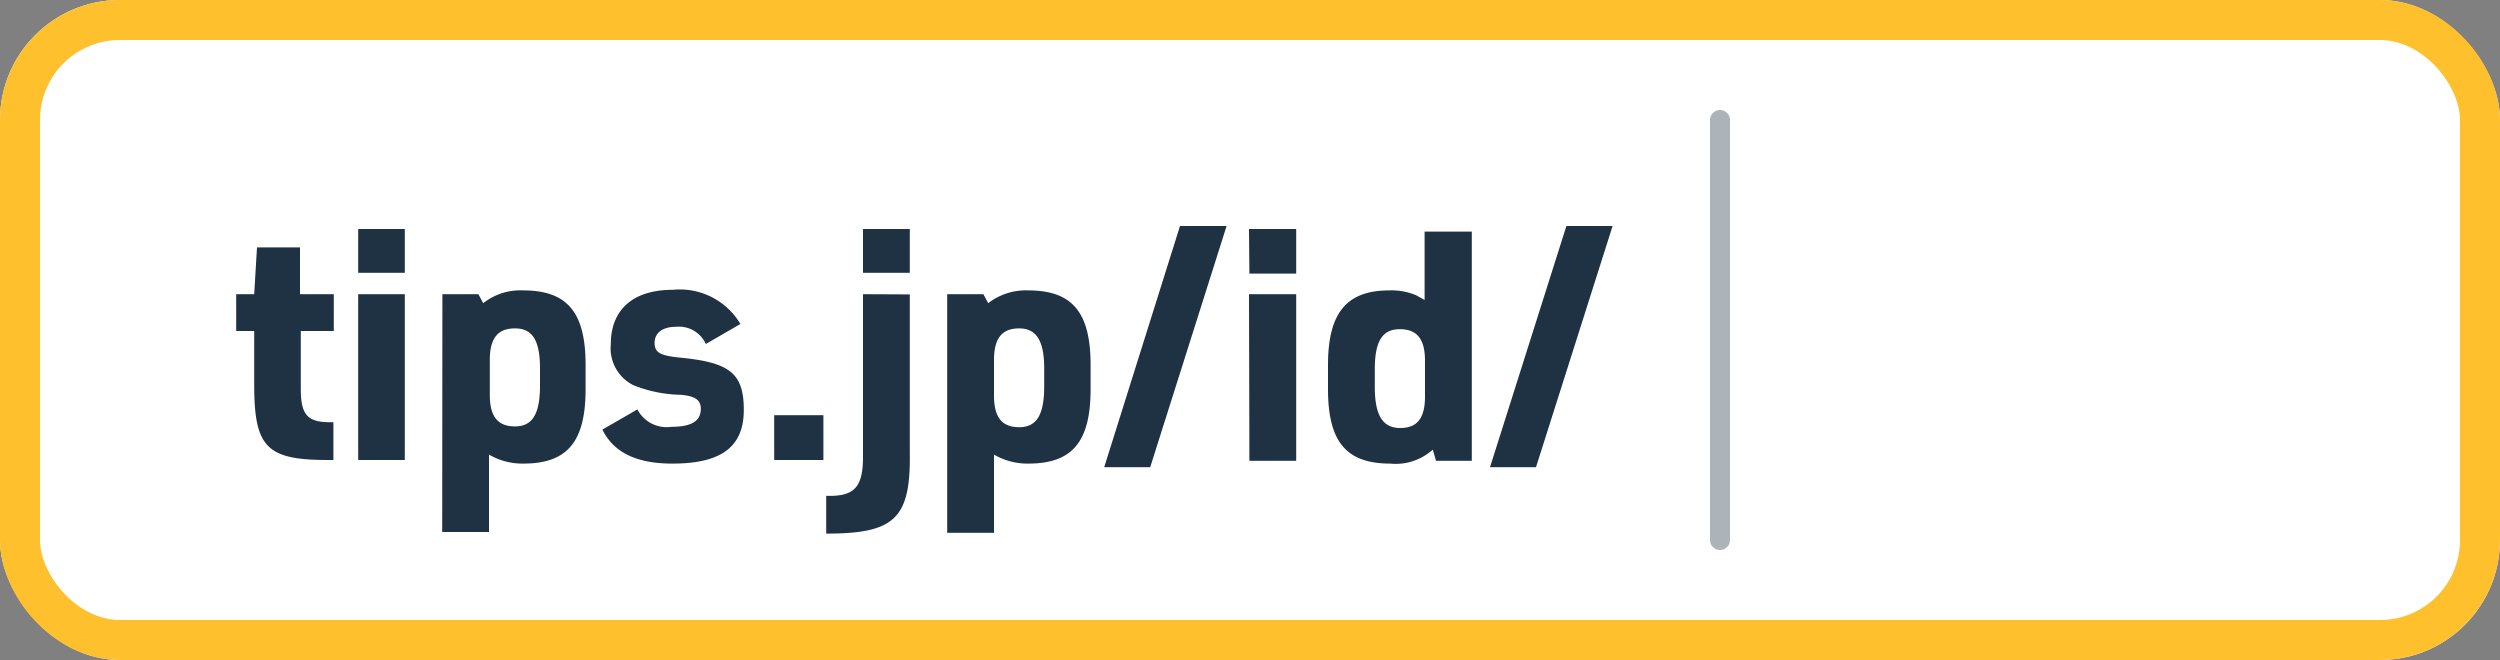 <svg xmlns="http://www.w3.org/2000/svg" viewBox="0 0 125 33"><rect x="0" y="0" width="125" height="33" fill="#808080" stroke="none"/><rect width="125" height="33" rx="6" style="fill:#fff"/><rect x="1" y="1" width="123" height="31" rx="5" style="fill:none;stroke:#ffc02e;stroke-width:2px"/><path d="M12.71,16.55v2.66c0,3.15.6,3.79,3.69,3.79h.27V21.11h-.19c-1.1,0-1.44-.37-1.44-1.66v-2.9h1.65V14.71H15V12.37H12.85l-.14,2.34h-.9v1.84Zm5.2-2.91h2.33V11.45H17.91Zm0,9.36h2.33V14.71H17.91Zm4.2,3.6h2.34V22.73a3.32,3.32,0,0,0,1.71.45c2.21,0,3.12-1.09,3.12-3.73v-1.2c0-2.63-.91-3.73-3.12-3.73a3,3,0,0,0-2,.64l-.24-.45h-1.8ZM27,19.27c0,1.44-.38,2.05-1.25,2.05s-1.26-.5-1.26-1.58V18c0-1.09.4-1.58,1.26-1.58S27,17,27,18.42Zm3.12,2.21c.56,1.14,1.7,1.7,3.5,1.7,2.45,0,3.57-.84,3.57-2.68s-.7-2.38-3.2-2.62c-1-.1-1.26-.26-1.26-.74s.38-.8,1.07-.8a1.47,1.47,0,0,1,1.49.86l1.73-1a3.52,3.52,0,0,0-3.38-1.71c-2,0-3.1,1-3.1,2.72a2.06,2.06,0,0,0,1.13,2.05,6.68,6.68,0,0,0,2.37.48c.7.06,1,.25,1,.7,0,.61-.46.9-1.47.9a1.64,1.64,0,0,1-1.7-.87ZM38.71,23h2.46V20.76H38.71Zm4.44-8.29v8.13c0,1.52-.43,2-1.84,1.95v1.89c3.43,0,4.23-.75,4.18-4.06v-7.9Zm0-1.07h2.34V11.45H43.15Zm4.21,13H49.7V22.73a3.32,3.32,0,0,0,1.71.45c2.21,0,3.12-1.09,3.12-3.73v-1.2c0-2.63-.91-3.73-3.12-3.73a3.07,3.07,0,0,0-2,.64l-.24-.45H47.36Zm4.85-7.33c0,1.44-.38,2.05-1.25,2.05s-1.26-.5-1.26-1.58V18c0-1.09.4-1.58,1.26-1.58s1.25.62,1.25,2Zm3,4.05h2.3l3.82-12.06H59Zm7.26-9.68h2.34V11.45H62.45Zm0,9.36h2.34V14.71H62.45Zm9.33,0h1.79V11.58H71.23V15l-.14-.08-.29-.16a3.17,3.17,0,0,0-1.33-.24c-2.14,0-3.07,1.12-3.07,3.73v1.2c0,2.64.91,3.73,3.12,3.73a2.75,2.75,0,0,0,2-.6.53.53,0,0,0,.12-.1Zm-3.06-4.58c0-1.42.39-2,1.25-2s1.26.49,1.26,1.58v1.78c0,1.08-.38,1.58-1.24,1.58s-1.27-.61-1.27-2.05Zm5.76,4.9h2.3l3.83-12.06H78.32Z" style="fill:#1e3244"/><line x1="86" y1="6" x2="86" y2="27" style="fill:none;stroke:#acb3b9;stroke-linecap:round"/></svg>